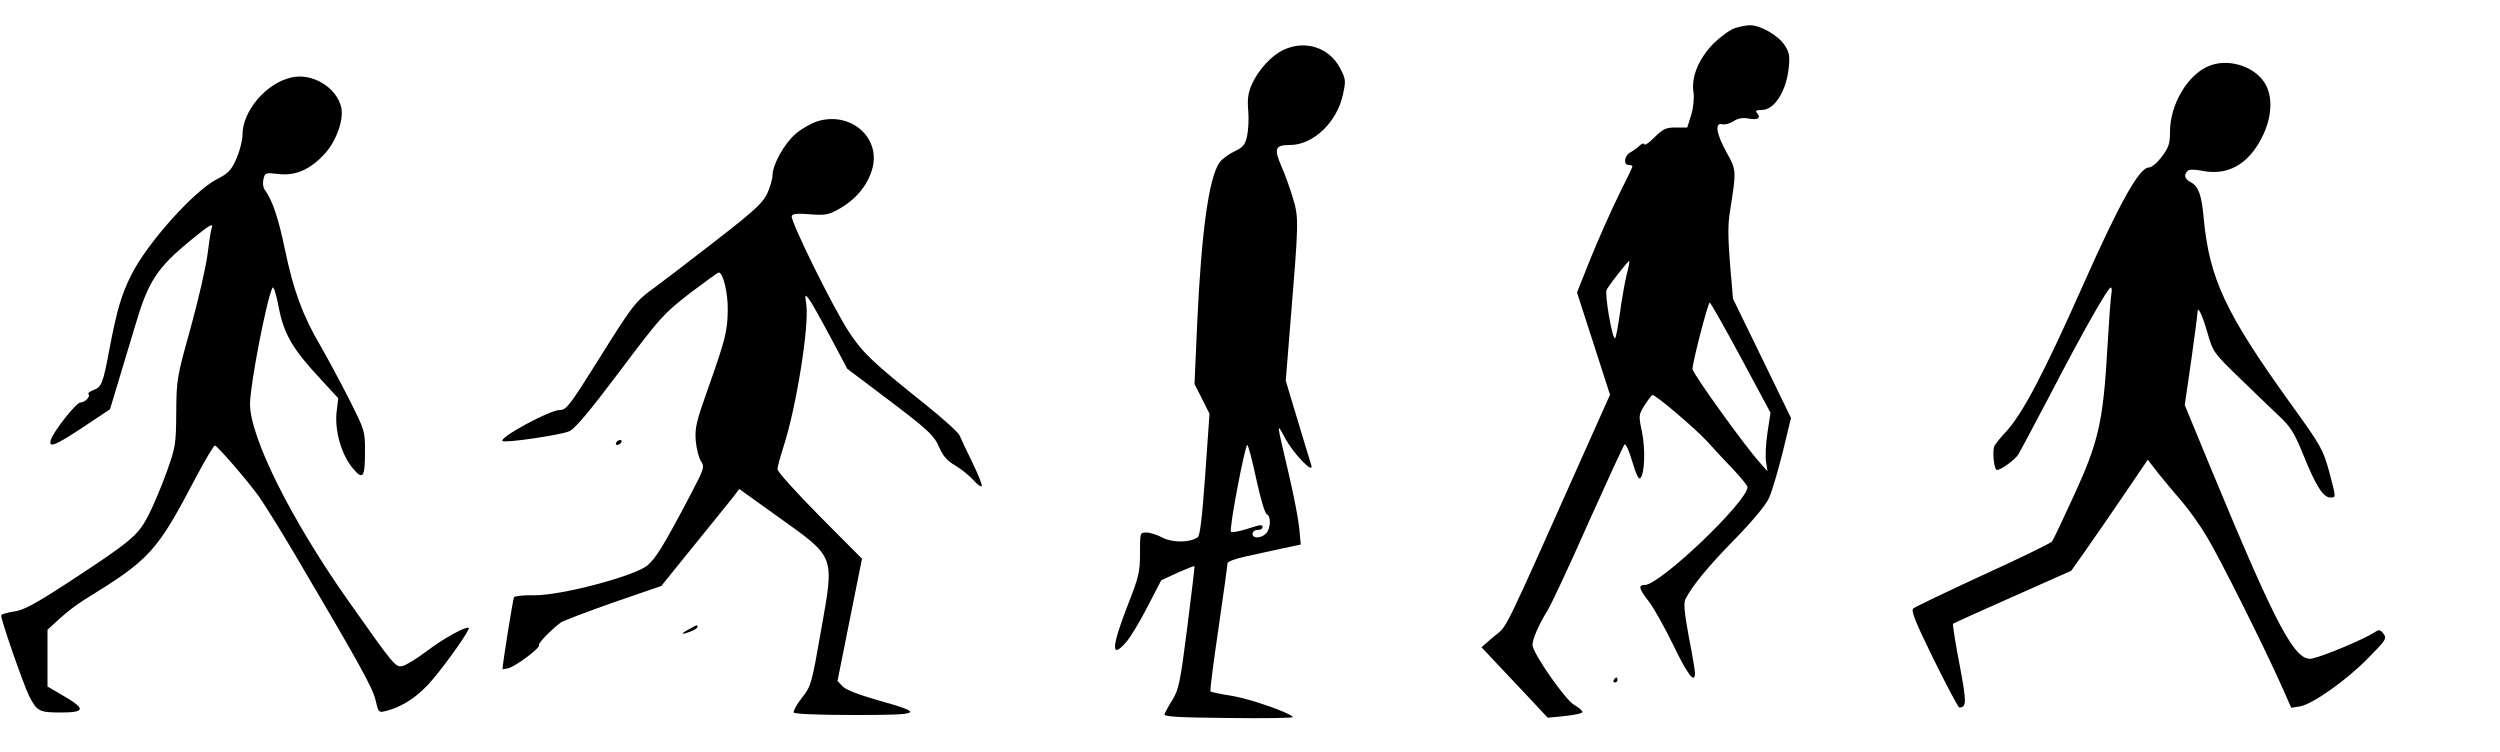 <?xml version="1.0" standalone="no"?>
<!DOCTYPE svg PUBLIC "-//W3C//DTD SVG 20010904//EN"
 "http://www.w3.org/TR/2001/REC-SVG-20010904/DTD/svg10.dtd">
<svg version="1.0" xmlns="http://www.w3.org/2000/svg"
 width="1000pt" height="301pt" viewBox="0 0 1000 301"
 preserveAspectRatio="xMidYMid meet">

<g transform="translate(0,301) scale(0.1,-0.1)"
fill="#000000" stroke="none">
<path d="M6941 2898 c-18 -5 -57 -33 -86 -61 -60 -61 -91 -135 -81 -197 3 -22
0 -58 -9 -89 l-16 -51 -46 0 c-39 0 -50 -5 -84 -38 -21 -22 -40 -35 -42 -29
-1 5 -10 3 -18 -5 -8 -8 -24 -20 -37 -27 -25 -13 -30 -51 -7 -51 8 0 15 -2 15
-5 0 -3 -24 -54 -54 -113 -29 -59 -79 -171 -111 -249 l-57 -143 66 -204 66
-205 -84 -188 c-363 -813 -322 -729 -383 -781 l-47 -41 59 -63 c33 -35 93 -98
133 -141 l73 -78 69 7 c39 4 70 11 70 16 0 5 -15 18 -34 29 -37 22 -166 208
-166 239 0 24 25 81 60 138 16 26 90 184 164 352 75 167 140 308 144 312 5 5
19 -26 31 -68 15 -51 26 -73 32 -67 18 18 21 116 7 185 -14 66 -14 68 11 108
14 22 28 40 31 40 14 0 170 -133 219 -186 30 -33 78 -85 108 -116 29 -31 53
-61 53 -66 0 -58 -350 -392 -411 -392 -27 0 -24 -14 17 -67 20 -26 64 -105 98
-175 56 -116 86 -156 86 -110 0 9 -11 75 -25 146 -18 98 -21 134 -13 150 27
53 91 131 199 241 73 75 124 137 136 165 11 25 35 106 54 182 l33 136 -116
239 -116 238 -12 140 c-8 104 -9 158 0 210 26 165 26 164 -14 236 -41 74 -48
120 -17 112 10 -3 31 3 45 12 18 12 36 15 59 11 38 -7 52 1 36 21 -9 10 -5 13
18 13 51 0 98 75 108 169 5 48 2 62 -17 91 -26 39 -98 80 -138 79 -14 0 -40
-5 -59 -11z m-435 -989 c-7 -30 -19 -97 -26 -149 -7 -52 -16 -98 -19 -103 -11
-11 -44 179 -34 195 19 31 87 117 90 114 2 -2 -3 -27 -11 -57z m458 -330 l118
-220 -12 -79 c-7 -44 -9 -96 -6 -117 l6 -38 -32 36 c-61 68 -268 356 -268 373
0 27 62 266 69 266 3 0 59 -99 125 -221z"/>
<path d="M5135 2811 c-48 -22 -101 -79 -128 -139 -15 -35 -18 -59 -14 -106 3
-34 0 -79 -5 -102 -8 -34 -16 -43 -51 -60 -22 -10 -49 -30 -59 -44 -42 -60
-72 -272 -89 -638 l-11 -248 30 -59 30 -60 -17 -243 c-13 -179 -21 -246 -31
-252 -34 -21 -99 -21 -139 -1 -22 12 -52 21 -66 21 -25 0 -25 -1 -25 -82 0
-76 -4 -94 -50 -211 -65 -168 -67 -217 -4 -144 16 19 54 81 84 140 l55 106 65
30 c36 16 66 28 68 26 1 -1 -12 -112 -29 -245 -28 -220 -34 -248 -59 -289 -16
-25 -30 -52 -32 -58 -2 -10 57 -13 259 -15 144 -2 259 0 255 4 -20 20 -168 71
-241 84 -46 7 -86 16 -89 18 -3 3 12 117 32 253 20 137 36 253 36 260 0 6 30
18 68 26 37 8 102 23 146 32 l79 17 -6 66 c-4 37 -22 132 -41 212 -51 218 -51
212 -17 150 34 -65 119 -152 106 -110 -5 14 -29 95 -55 181 l-47 156 18 224
c34 415 35 427 10 509 -12 40 -32 95 -45 124 -31 72 -26 86 34 86 93 0 189 92
212 203 12 55 11 61 -12 105 -43 82 -139 113 -225 73z m-110 -1717 c17 -79 35
-138 42 -141 18 -7 16 -58 -3 -77 -20 -20 -54 -21 -54 -1 0 8 9 15 20 15 11 0
20 5 20 10 0 13 -4 13 -66 -7 -30 -9 -57 -14 -60 -10 -9 8 56 347 65 347 4 0
20 -61 36 -136z"/>
<path d="M8833 2745 c-84 -36 -153 -154 -153 -262 0 -48 -5 -62 -32 -99 -19
-25 -41 -44 -53 -44 -38 0 -118 -144 -264 -473 -157 -353 -242 -515 -309 -586
-19 -20 -38 -44 -44 -54 -10 -19 -2 -97 10 -97 16 0 72 41 85 62 8 13 65 120
127 238 128 247 232 430 243 430 4 0 5 -10 3 -22 -3 -13 -10 -108 -16 -213
-17 -300 -35 -380 -132 -592 -45 -98 -85 -183 -90 -189 -4 -6 -129 -67 -276
-134 -147 -68 -273 -128 -279 -134 -10 -9 9 -55 82 -204 52 -105 98 -192 102
-192 30 1 30 19 1 173 -17 87 -28 160 -26 162 2 2 110 51 239 108 l234 104 60
85 c33 47 102 147 153 222 l93 137 42 -54 c23 -29 65 -79 92 -110 28 -32 74
-96 103 -145 53 -88 225 -432 298 -595 l39 -88 33 5 c49 7 187 104 274 193 72
73 76 79 62 98 -13 17 -17 18 -37 5 -46 -29 -199 -93 -248 -104 -68 -15 -141
122 -404 757 l-106 257 26 179 c14 98 25 184 25 192 0 29 19 -9 40 -83 22 -76
25 -80 124 -176 56 -54 127 -123 159 -153 50 -47 63 -67 101 -160 49 -122 79
-169 107 -169 24 0 24 -3 -5 106 -24 86 -31 100 -156 273 -258 359 -322 496
-345 736 -8 94 -21 129 -50 145 -27 14 -31 30 -15 46 7 7 26 7 58 1 101 -21
184 24 239 132 42 81 46 168 10 222 -44 67 -149 97 -224 64z"/>
<path d="M1165 2700 c-101 -23 -195 -134 -195 -229 0 -22 -11 -65 -24 -95 -21
-47 -32 -59 -77 -82 -92 -46 -280 -256 -344 -384 -39 -78 -57 -138 -86 -290
-27 -144 -32 -158 -65 -170 -15 -6 -24 -13 -20 -17 9 -9 -14 -33 -33 -33 -17
-1 -110 -119 -118 -151 -9 -32 17 -22 129 52 l108 72 29 96 c16 53 48 159 71
236 53 181 87 233 229 349 71 58 87 67 77 41 -3 -8 -10 -55 -16 -103 -6 -48
-36 -179 -67 -292 -56 -200 -57 -208 -58 -340 -1 -129 -3 -139 -39 -240 -21
-58 -54 -136 -73 -173 -42 -80 -70 -103 -319 -266 -135 -88 -180 -112 -218
-117 -25 -4 -49 -10 -51 -15 -5 -8 87 -273 112 -324 31 -60 40 -65 125 -65 99
0 102 14 13 66 l-65 38 0 114 0 113 48 44 c26 24 71 59 101 77 263 162 288
190 446 491 37 70 71 127 75 125 13 -5 131 -142 175 -203 23 -33 85 -132 137
-220 263 -446 319 -546 330 -595 11 -48 13 -51 37 -45 70 16 137 61 194 130
61 73 148 197 142 203 -9 9 -100 -41 -166 -91 -41 -31 -85 -58 -99 -61 -28 -6
-32 -1 -217 261 -228 323 -393 654 -393 787 0 75 67 422 90 465 4 8 15 -25 25
-79 21 -107 55 -166 168 -287 l70 -76 -7 -58 c-7 -74 20 -168 65 -222 41 -49
49 -38 49 69 0 80 -1 83 -65 210 -36 71 -88 167 -115 214 -69 117 -107 221
-140 381 -26 125 -50 198 -81 240 -7 9 -9 27 -5 43 6 25 8 26 60 20 68 -8 126
17 185 81 46 50 77 137 66 185 -18 80 -116 140 -200 120z"/>
<path d="M3270 2525 c-25 -8 -64 -30 -87 -50 -46 -39 -93 -124 -93 -167 0 -15
-10 -48 -22 -74 -19 -38 -53 -69 -213 -193 -104 -81 -213 -164 -242 -185 -71
-51 -84 -68 -223 -291 -113 -180 -125 -195 -151 -195 -40 0 -243 -110 -229
-124 9 -9 234 24 267 39 23 10 80 78 202 240 163 217 174 229 279 311 61 46
113 84 117 84 17 0 37 -80 36 -150 -1 -85 -9 -117 -81 -320 -45 -127 -51 -152
-47 -203 3 -32 12 -69 21 -82 15 -23 13 -28 -41 -132 -110 -209 -140 -257
-175 -286 -53 -42 -344 -119 -450 -118 -42 1 -79 -3 -82 -8 -4 -6 -46 -267
-46 -288 0 0 10 1 23 4 29 7 129 82 123 92 -5 7 45 59 87 91 10 7 105 43 210
80 l192 66 131 162 c72 88 142 176 156 193 l25 33 152 -109 c235 -168 229
-152 175 -458 -38 -217 -40 -222 -77 -269 -21 -27 -35 -53 -32 -58 4 -6 100
-10 243 -10 274 0 284 6 90 60 -76 22 -125 41 -138 55 l-20 21 49 245 49 244
-169 170 c-93 94 -169 178 -169 188 0 9 11 50 24 90 51 157 104 486 91 571 -6
39 -5 40 10 21 9 -11 47 -79 85 -150 l69 -130 143 -108 c181 -136 205 -158
227 -211 14 -31 31 -50 62 -68 24 -14 57 -41 73 -59 16 -18 31 -28 33 -23 2 6
-15 48 -38 95 -23 46 -45 94 -50 106 -4 12 -65 67 -136 124 -213 170 -254 209
-309 294 -64 99 -234 443 -227 461 3 9 22 11 72 7 56 -5 73 -2 106 15 76 40
126 99 145 170 32 124 -89 227 -220 187z"/>
<path d="M2465 1240 c-3 -5 -2 -10 4 -10 5 0 13 5 16 10 3 6 2 10 -4 10 -5 0
-13 -4 -16 -10z"/>
<path d="M2758 494 c-37 -19 -36 -25 2 -11 17 6 30 15 30 19 0 10 0 10 -32 -8z"/>
<path d="M6455 290 c-3 -5 -1 -10 4 -10 6 0 11 5 11 10 0 6 -2 10 -4 10 -3 0
-8 -4 -11 -10z"/>
</g>
</svg>
